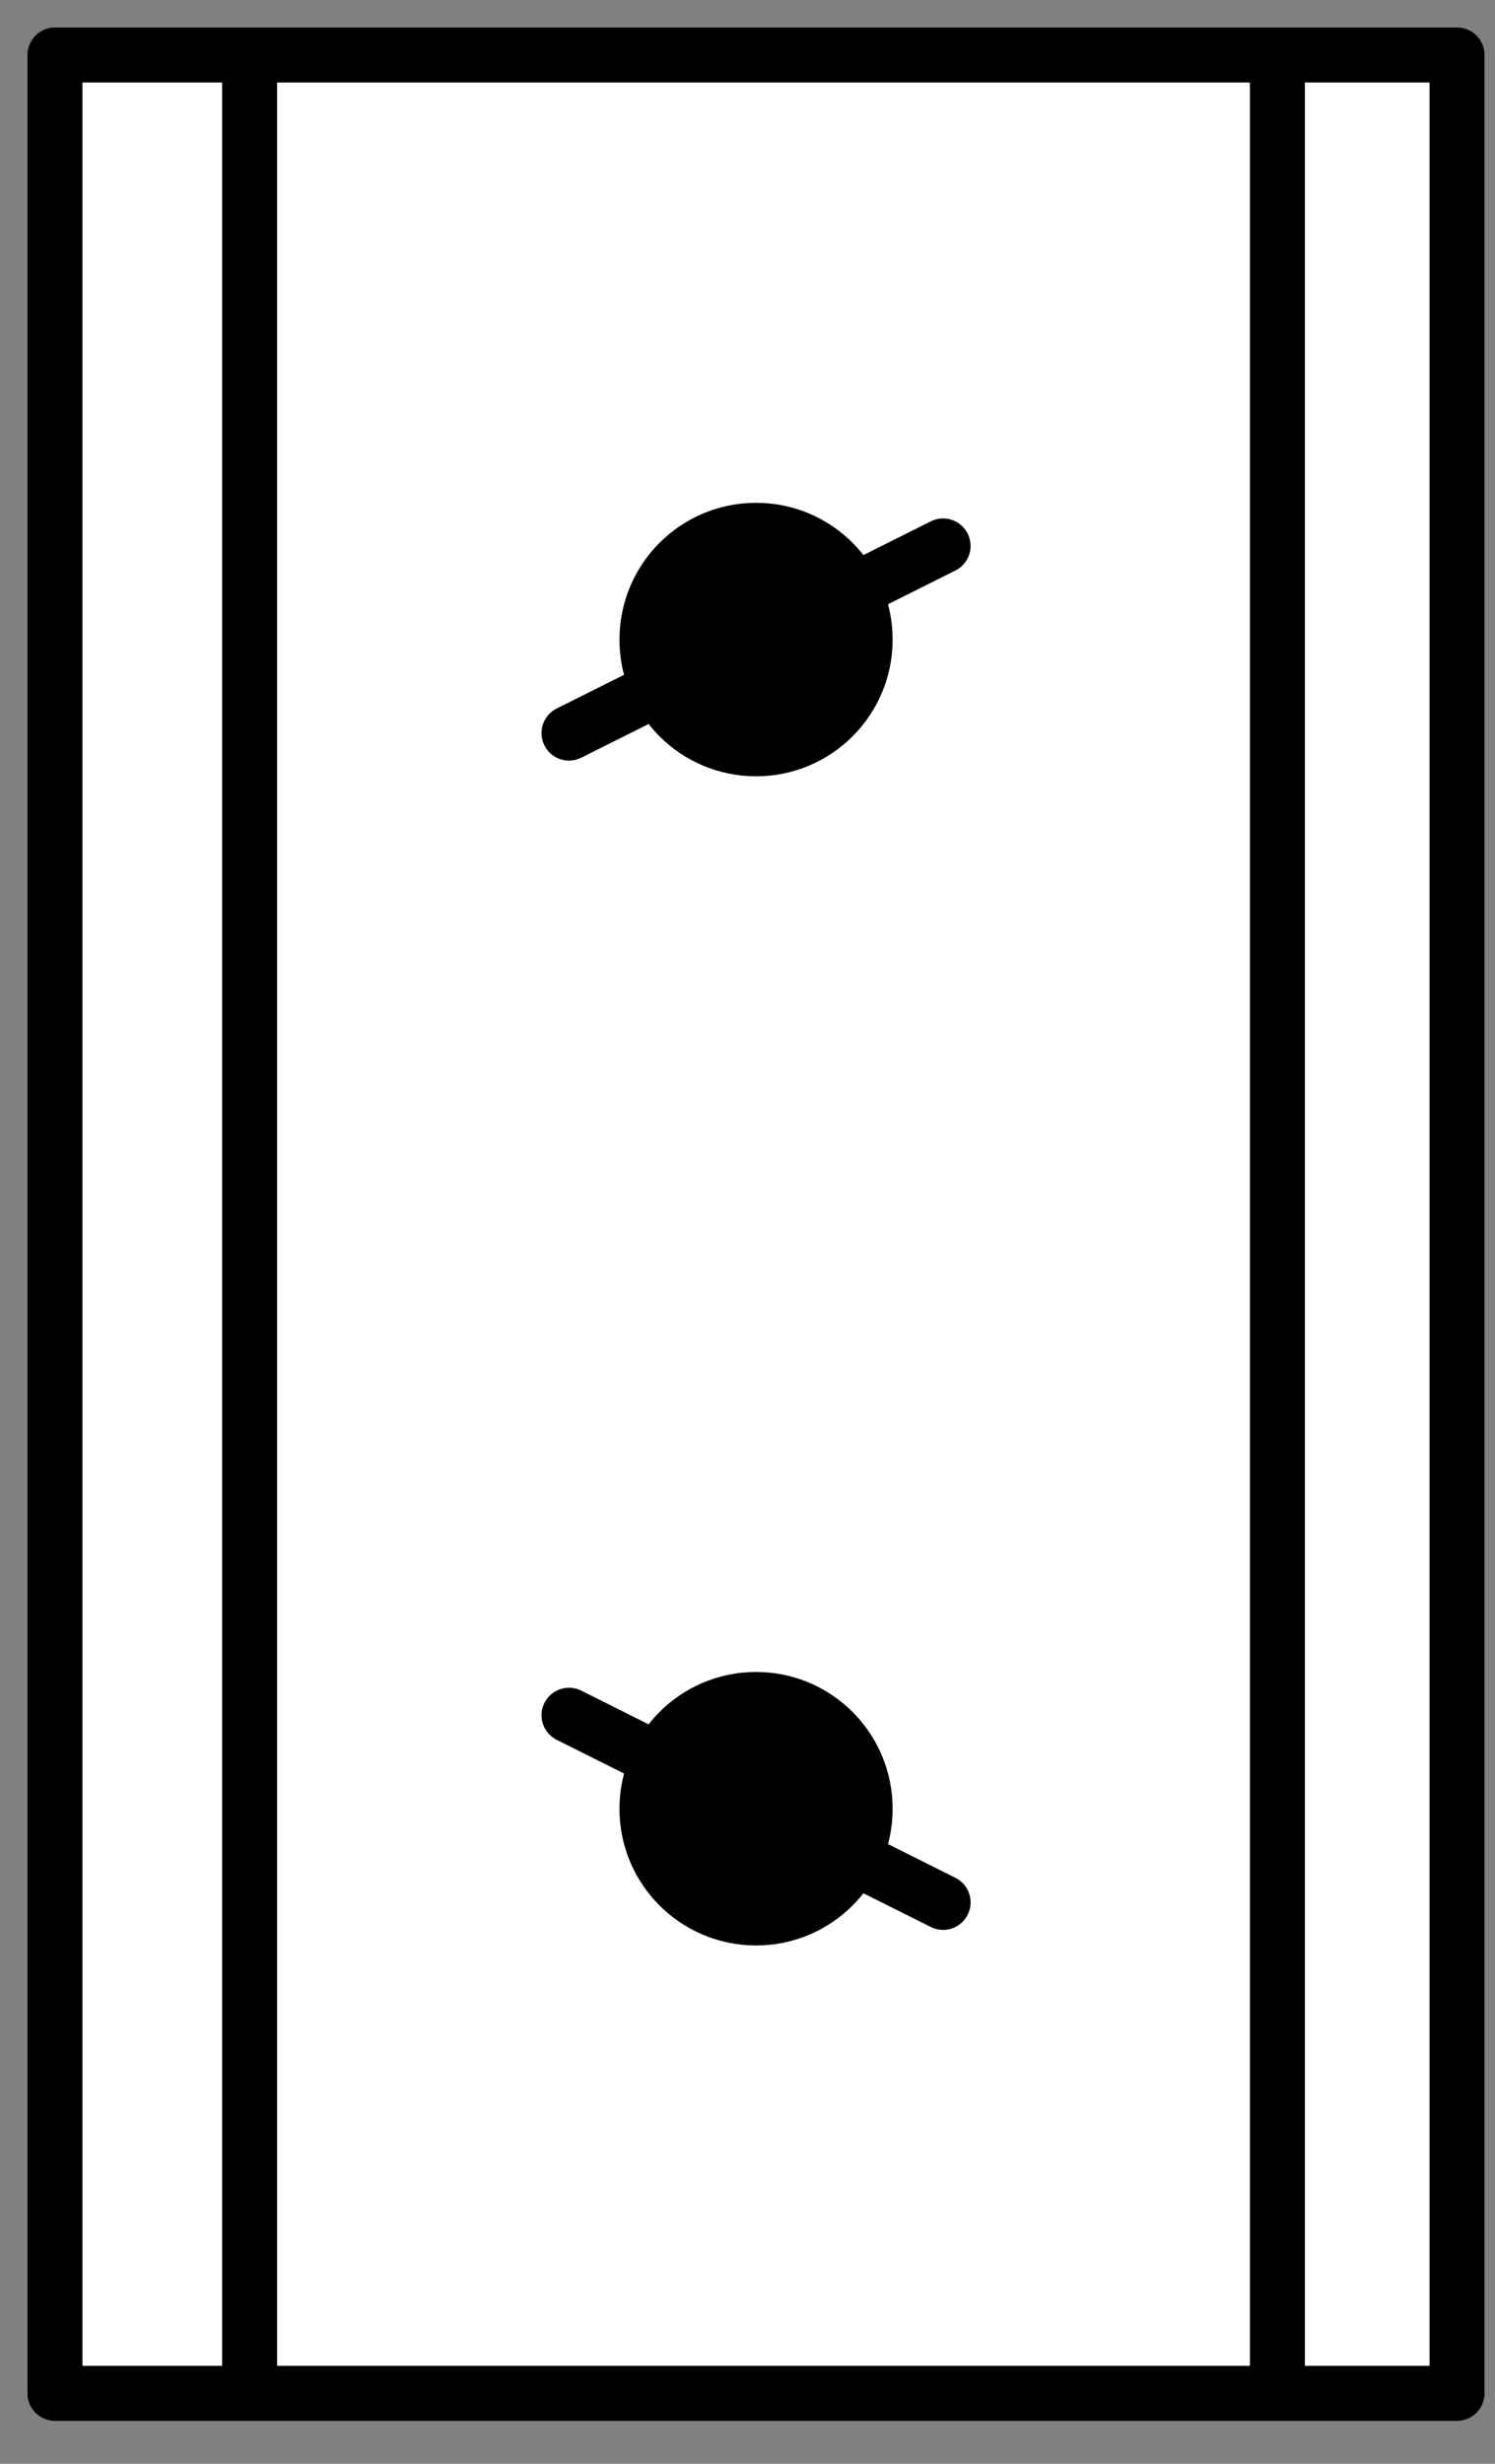 <?xml version="1.0" encoding="UTF-8"?>
<svg xmlns="http://www.w3.org/2000/svg" xmlns:xlink="http://www.w3.org/1999/xlink" width="34pt" height="56pt" viewBox="0 0 34 56" version="1.1">
<rect x="0" y="0" width="34" height="56" fill="#808080" stroke="none"/>
<g id="surface1">
<path style=" stroke:none;fill-rule:evenodd;fill:rgb(100%,100%,100%);fill-opacity:1;" d="M 1.25 54.398 L 1.25 1.25 L 33.137 1.25 L 33.137 54.398 Z "/>
<path style="fill:none;stroke-width:1;stroke-linecap:round;stroke-linejoin:round;stroke:rgb(0%,0%,0%);stroke-opacity:1;stroke-miterlimit:3;" d="M 22.241 44.519 L 22.241 2 " transform="matrix(1.25,0,0,1.25,1.25,-1.25)"/>
<path style="fill:none;stroke-width:1;stroke-linecap:round;stroke-linejoin:round;stroke:rgb(0%,0%,0%);stroke-opacity:1;stroke-miterlimit:3;" d="M 3.541 44.519 L 3.541 2 " transform="matrix(1.25,0,0,1.25,1.25,-1.25)"/>
<path style="fill:none;stroke-width:1;stroke-linecap:round;stroke-linejoin:round;stroke:rgb(0%,0%,0%);stroke-opacity:1;stroke-miterlimit:3;" d="M 0 44.519 L 0 2 L 25.509 2 L 25.509 44.519 L 0 44.519 " transform="matrix(1.25,0,0,1.25,1.25,-1.25)"/>
<path style="fill-rule:evenodd;fill:rgb(0%,0%,0%);fill-opacity:1;stroke-width:0.72;stroke-linecap:round;stroke-linejoin:round;stroke:rgb(0%,0%,0%);stroke-opacity:1;stroke-miterlimit:3;" d="M 4.251 42.395 C 4.251 41.22 3.301 40.267 2.126 40.267 C 0.951 40.267 0.001 41.22 0.001 42.395 C 0.001 43.567 0.951 44.52 2.126 44.52 C 3.301 44.52 4.251 43.567 4.251 42.395 Z " transform="matrix(1.25,0,0,1.25,14.537,-38.455)"/>
<path style="fill-rule:evenodd;fill:rgb(0%,0%,0%);fill-opacity:1;stroke-width:0.72;stroke-linecap:round;stroke-linejoin:round;stroke:rgb(0%,0%,0%);stroke-opacity:1;stroke-miterlimit:3;" d="M 4.251 42.393 C 4.251 41.221 3.301 40.268 2.126 40.268 C 0.951 40.268 0.001 41.221 0.001 42.393 C 0.001 43.568 0.951 44.521 2.126 44.521 C 3.301 44.521 4.251 43.568 4.251 42.393 Z " transform="matrix(1.25,0,0,-1.25,14.537,94.104)"/>
<path style="fill:none;stroke-width:1;stroke-linecap:round;stroke-linejoin:round;stroke:rgb(0%,0%,0%);stroke-opacity:1;stroke-miterlimit:3;" d="M -0.001 44.519 L 7.609 44.519 " transform="matrix(1.118,-0.559,0.559,1.118,-11.945,-33.11)"/>
<path style="fill:none;stroke-width:1;stroke-linecap:round;stroke-linejoin:round;stroke:rgb(0%,0%,0%);stroke-opacity:1;stroke-miterlimit:3;" d="M -0.001 44.52 L 7.609 44.52 " transform="matrix(1.118,0.559,0.559,-1.118,-11.945,88.76)"/>
</g>
</svg>
